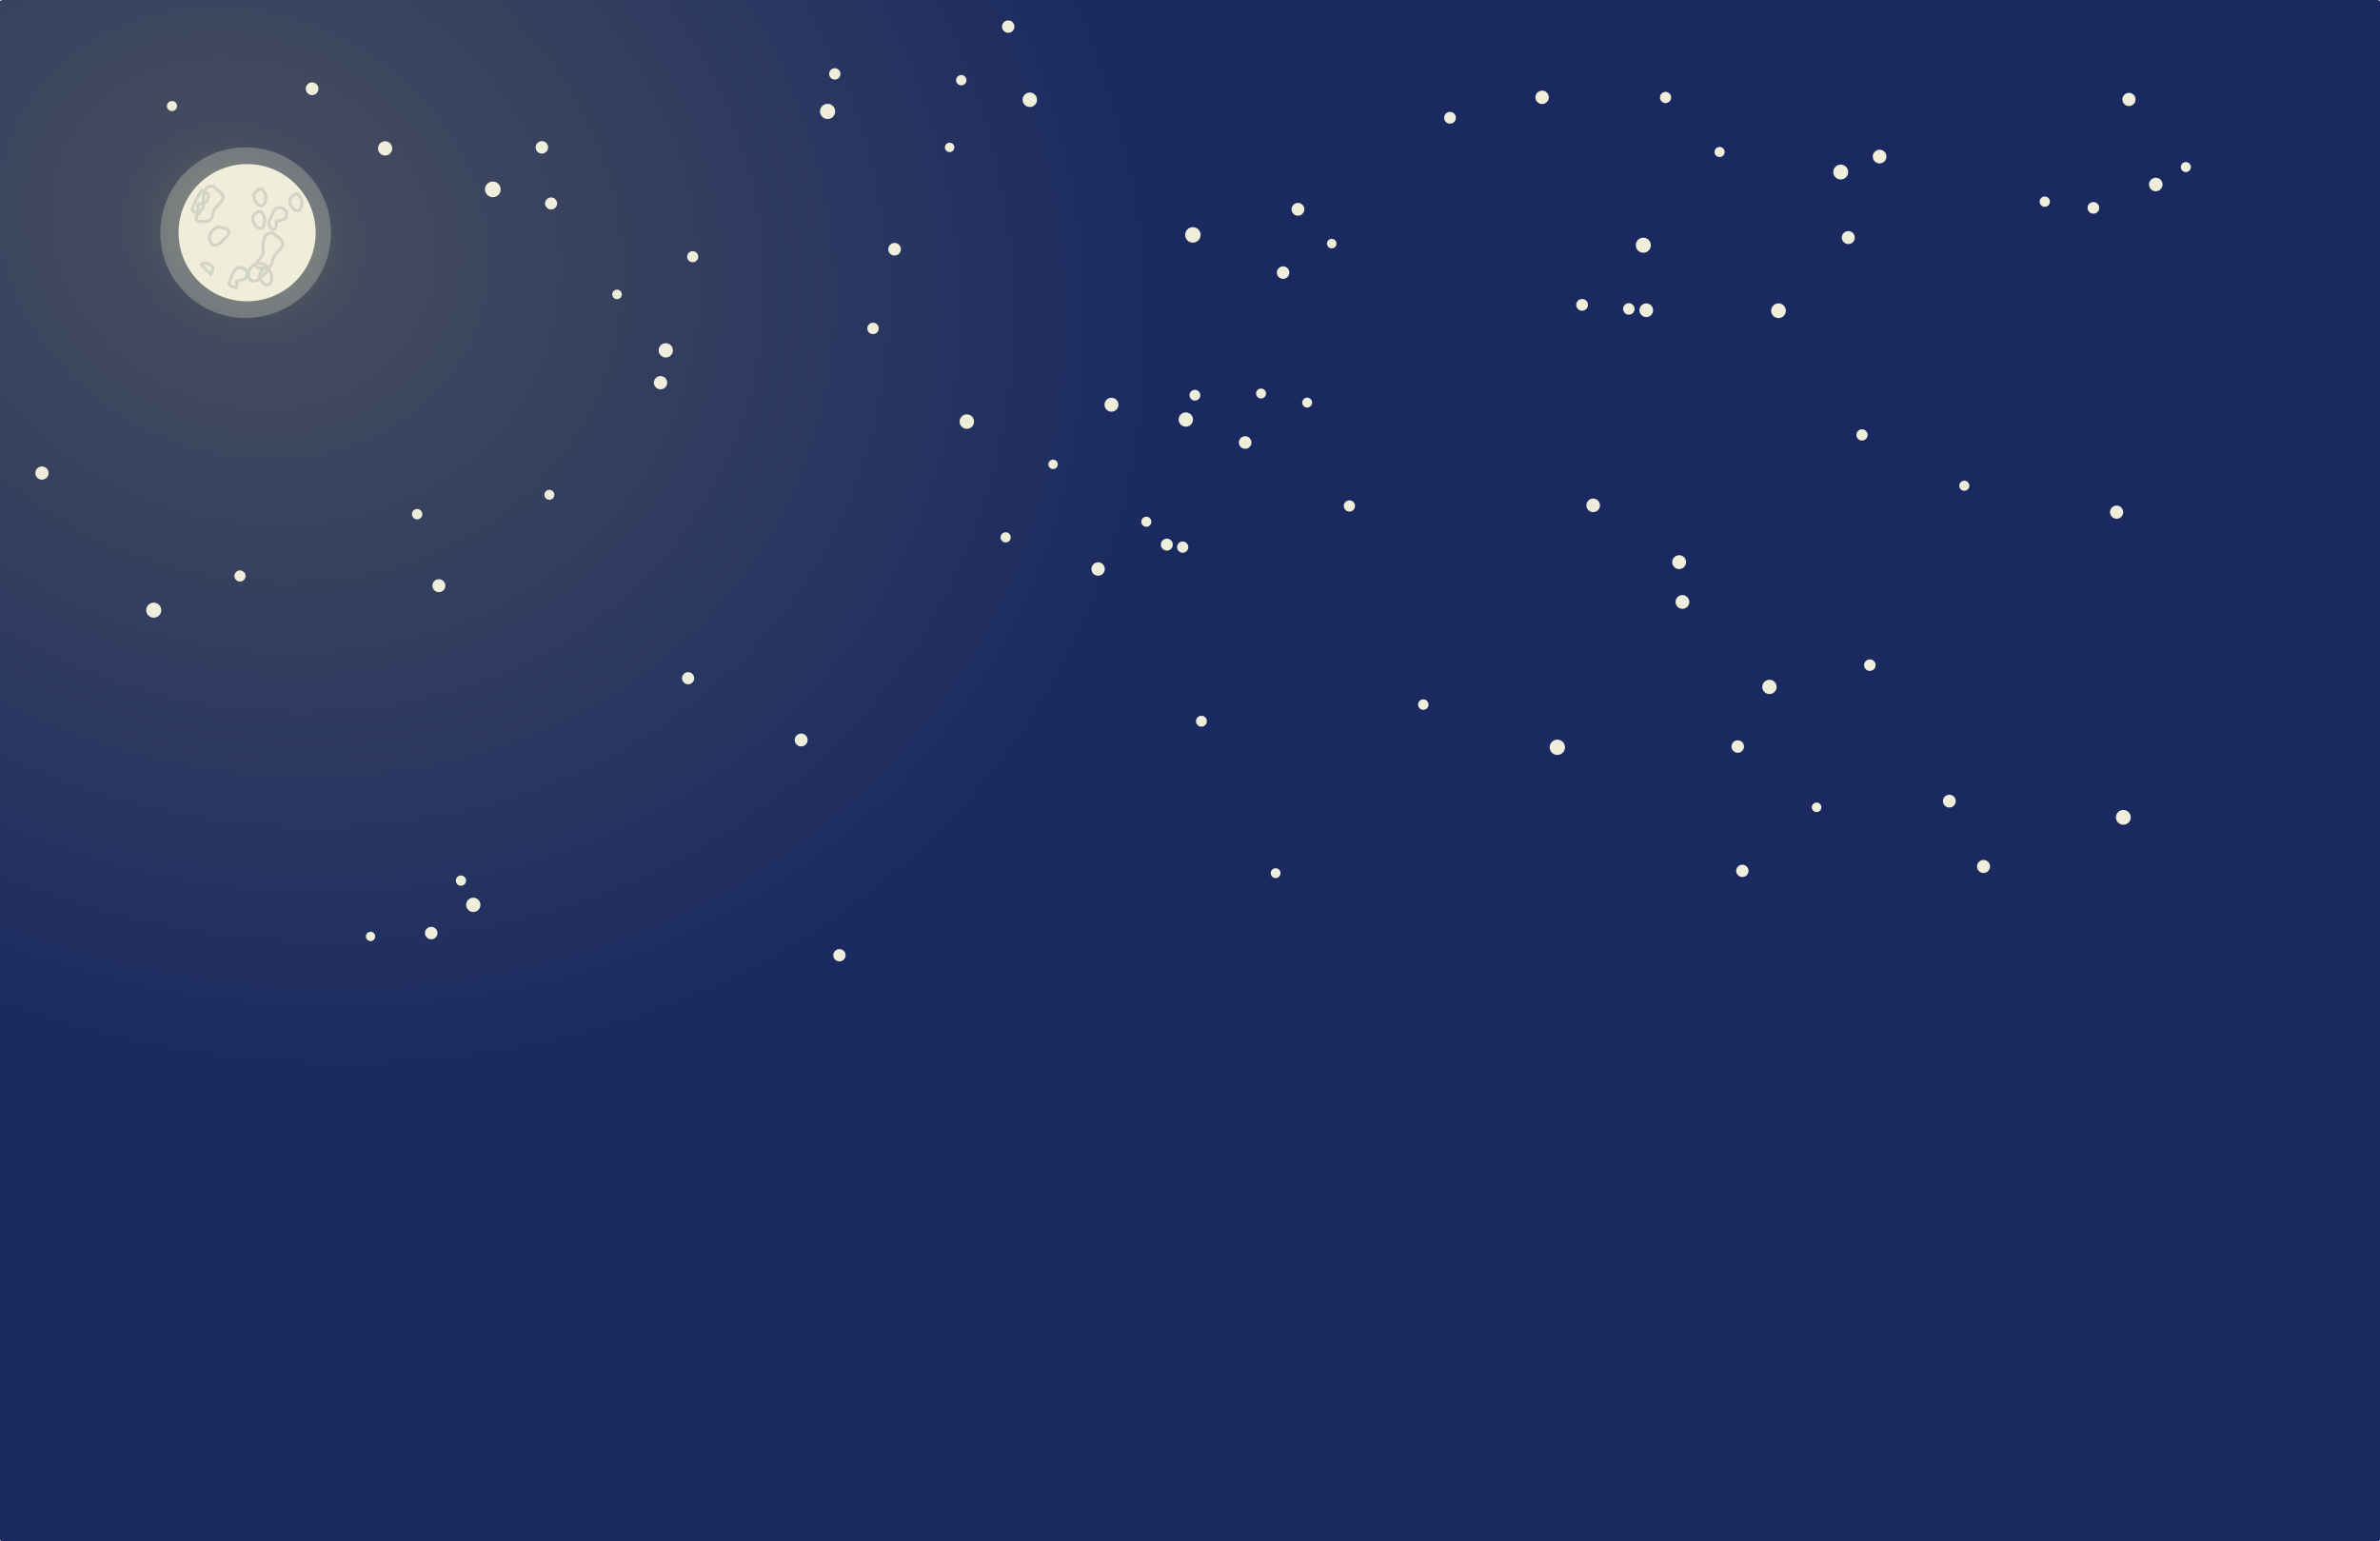 <svg width="1016.838" xmlns="http://www.w3.org/2000/svg" viewBox="0 0 1016.838 658.619" height="658.619">
<defs>
<filter width="2.08" x="-.54" y="-.45" height="1.899" color-interpolation-filters="sRGB" id="filter4906-8-4">
<feGaussianBlur stdDeviation="1.356"/>
</filter>
<filter width="1.289" x="-.144" y="-.164" height="1.328" color-interpolation-filters="sRGB" id="filter3884">
<feGaussianBlur stdDeviation="3.612"/>
</filter>
<radialGradient cx="-1293.8" cy="-648.97" gradientTransform="matrix(.717 .362 -.314 .622 530.87 1077)" id="radialGradient5869" r="508.43" gradientUnits="userSpaceOnUse">
<stop offset="0" stop-color="#6c6d5e"/>
<stop offset=".055" stop-color="#575c5e"/>
<stop offset=".115" stop-color="#434b5f"/>
<stop offset="1" stop-color="#1a2a60"/>
</radialGradient>
</defs>
<g transform="translate(296.859 -105.28)">
<path fill="url(#radialGradient5869)" color="#000" d="m-295.59,105.28h1014.3c.703,0 1.269,.283 1.269,.635v657.35c0,.352-.566,.635-1.269,.635h-1014.3c-.703,0-1.269-.283-1.269-.635v-657.35c0-.352 .566-.635 1.269-.635z"/>
</g>
<g color="#000" transform="matrix(-1.415 0 0 1.415 1080.278 -365.267)">
<g fill="#eeeeda" fill-rule="evenodd">
<path filter="url(#filter3884)" fill-opacity=".264" d="m700,121.19c0,14.596-13.431,26.429-30,26.429-16.569,0-30-11.832-30-26.429 0-14.596 13.431-26.429 30-26.429 16.569,0 30,11.832 30,26.429z" transform="matrix(.859 0 0 .975 113.74 210.24)"/>
<path d="m700,121.19c0,14.596-13.431,26.429-30,26.429-16.569,0-30-11.832-30-26.429 0-14.596 13.431-26.429 30-26.429 16.569,0 30,11.832 30,26.429z" transform="matrix(.69 0 0 .784 226.54 233.4)"/>
</g>
<path opacity=".59" fill="none" filter="url(#filter4906-8-4)" stroke="#a2a2a2" d="m700.66,311.43c-1.963,1.56-5.622,3.217-1.938,6.25 3.495,3.318 .118,6.066 6.406,5.531 3.276-1.089-2.518-3.96-1.406-5.906 .003-.076-.002-.143 0-.219-.553-.185-.981-.378-1.219-.562-1.267-3.012 .277-2.529 .719-3.406 .011-.003 .02,.003 .031,0-.438-1.062-1.243-1.691-2.594-1.688zm2.594,1.688c.418,1.013 .519,2.41 .469,3.969 .515,.172 1.134,.328 1.812,.5-.458,2.645 1.05,3.259 1.969,1.812-.697-2.361-1.816-4.541-3.25-6.469-.297,.018-.622,.084-1,.188zm-18.688-.719c-.573,.08-1.146,.709-1.719,2.281 .004,6.489 4.903,1.888 3.938-.688-.737-.865-1.482-1.697-2.219-1.594zm-12.031,1.688c-.573,.08-1.146,.709-1.719,2.281 .004,6.489 4.903,1.857 3.938-.719-.737-.865-1.482-1.665-2.219-1.562zm5.625,4.562c-.305,.018-.64,.078-1.031,.188-.441,.877-1.986,.394-.719,3.406 .46,.357 1.625,.705 3.031,1.062-.572,3.301 1.908,3.464 2.5,.375-1.391-3.106-1.643-5.158-3.781-5.031zm6.75,1.281c-.573,.08-1.146,.709-1.719,2.281 .004,6.489 4.903,1.857 3.938-.719-.737-.865-1.482-1.665-2.219-1.562zm13.938,5.219c-4.099,.14-4.649,2.057-2.156,3.906 4.571,5.657 7.432-2.067 2.156-3.906zm-18.094,1.844c-1.963,1.56-5.653,3.217-1.969,6.25 2.7,2.563 1.309,4.804 3.438,5.438 .234-.817 1.399-1.394 3.594-1.469 .102,.036 .185,.085 .281,.125-.579-1.329-3.077-3.099-2.312-4.438 .133-3.3-.33-5.913-3.031-5.906zm5.344,10.344c.263,.604 .117,1.097-.906,1.438-1.43,.122-2.342,.093-2.969-.094-.031,.108-.033,.229-.031,.344 .868-.532 1.726,.418 2.594,1.438 .202,.539 .15,1.152-.062,1.75 3.85,3.331 5.857-3.014 1.375-4.875zm-1.375,4.875c-.332-.287-.676-.623-1.031-1.062-.982-.728-1.49-1.484-1.5-2.125-.442,.271-.871,.944-1.312,2.156 .003,5.13 3.041,3.29 3.844,1.031zm18.094-5.094c-.305,.018-.64,.078-1.031,.188-.441,.877-1.986,.363-.719,3.375 .053,.041 .148,.084 .219,.125 1.116-.98 2.116-2.084 3-3.281-.379-.308-.84-.443-1.469-.406zm-11.469,1.5c-.305,.018-.64,.078-1.031,.188-.441,.877-1.986,.363-.719,3.375 .46,.357 1.625,.737 3.031,1.094-.166,.96-.072,1.638 .156,2.062 .002,.004 .029-.004 .031,0 .685-.176 1.345-.414 2-.656 .136-.299 .233-.647 .312-1.062-1.391-3.106-1.643-5.127-3.781-5z" transform="matrix(.905 0 0 .905 65.192 32.488)"/>
</g>
<g fill="#eeeeda" color="#000" transform="translate(1397.159 623.73)">
<path d="m-1166.1-975.46c0,6.022-4.882,10.904-10.904,10.904-6.022,0-10.904-4.882-10.904-10.904 0-6.022 4.882-10.904 10.904-10.904 6.022,0 10.904,4.882 10.904,10.904z" transform="matrix(.245 0 0 .245 -877.28 -321.77)"/>
<path d="m-1166.1-975.46c0,6.022-4.882,10.904-10.904,10.904-6.022,0-10.904-4.882-10.904-10.904 0-6.022 4.882-10.904 10.904-10.904 6.022,0 10.904,4.882 10.904,10.904z" transform="matrix(-.252 -.067 .067 -.252 -1346.2 -784.87)"/>
<path d="m-1166.1-975.46c0,6.022-4.882,10.904-10.904,10.904-6.022,0-10.904-4.882-10.904-10.904 0-6.022 4.882-10.904 10.904-10.904 6.022,0 10.904,4.882 10.904,10.904z" transform="matrix(.136 -.196 .196 .136 -751.9 -431.94)"/>
<path d="m-1166.1-975.46c0,6.022-4.882,10.904-10.904,10.904-6.022,0-10.904-4.882-10.904-10.904 0-6.022 4.882-10.904 10.904-10.904 6.022,0 10.904,4.882 10.904,10.904z" transform="matrix(.237 .062 -.062 .237 -630.49 -203.08)"/>
<path d="m-1166.1-975.46c0,6.022-4.882,10.904-10.904,10.904-6.022,0-10.904-4.882-10.904-10.904 0-6.022 4.882-10.904 10.904-10.904 6.022,0 10.904,4.882 10.904,10.904z" transform="matrix(-.039 -.19 .19 -.039 -699.25 -713.36)"/>
<path d="m-1166.1-975.46c0,6.022-4.882,10.904-10.904,10.904-6.022,0-10.904-4.882-10.904-10.904 0-6.022 4.882-10.904 10.904-10.904 6.022,0 10.904,4.882 10.904,10.904z" transform="matrix(-.078 .179 -.179 -.078 -1124.8 -320.97)"/>
<path d="m-1166.1-975.46c0,6.022-4.882,10.904-10.904,10.904-6.022,0-10.904-4.882-10.904-10.904 0-6.022 4.882-10.904 10.904-10.904 6.022,0 10.904,4.882 10.904,10.904z" transform="matrix(.066 .242 -.242 .066 -1001 -185.08)"/>
<path d="m-1166.1-975.46c0,6.022-4.882,10.904-10.904,10.904-6.022,0-10.904-4.882-10.904-10.904 0-6.022 4.882-10.904 10.904-10.904 6.022,0 10.904,4.882 10.904,10.904z" transform="matrix(.244 .144 -.144 .244 -810.46 -173.6)"/>
<path d="m-1166.1-975.46c0,6.022-4.882,10.904-10.904,10.904-6.022,0-10.904-4.882-10.904-10.904 0-6.022 4.882-10.904 10.904-10.904 6.022,0 10.904,4.882 10.904,10.904z" transform="matrix(-.228 .084 -.084 -.228 -1316.7 -735.9)"/>
<path d="m-1166.1-975.46c0,6.022-4.882,10.904-10.904,10.904-6.022,0-10.904-4.882-10.904-10.904 0-6.022 4.882-10.904 10.904-10.904 6.022,0 10.904,4.882 10.904,10.904z" transform="matrix(-.072 -.17 .17 -.072 -910.36 -831.07)"/>
<path d="m-1166.1-975.46c0,6.022-4.882,10.904-10.904,10.904-6.022,0-10.904-4.882-10.904-10.904 0-6.022 4.882-10.904 10.904-10.904 6.022,0 10.904,4.882 10.904,10.904z" transform="matrix(-.159 .156 -.156 -.159 -1379.8 -563.64)"/>
<path d="m-1166.1-975.46c0,6.022-4.882,10.904-10.904,10.904-6.022,0-10.904-4.882-10.904-10.904 0-6.022 4.882-10.904 10.904-10.904 6.022,0 10.904,4.882 10.904,10.904z" transform="matrix(-.084 -.185 .185 -.084 -904.87 -889.14)"/>
<path d="m-1166.1-975.46c0,6.022-4.882,10.904-10.904,10.904-6.022,0-10.904-4.882-10.904-10.904 0-6.022 4.882-10.904 10.904-10.904 6.022,0 10.904,4.882 10.904,10.904z" transform="matrix(-.297 .018 -.018 -.297 -1410.7 -844.65)"/>
<path d="m-1166.1-975.46c0,6.022-4.882,10.904-10.904,10.904-6.022,0-10.904-4.882-10.904-10.904 0-6.022 4.882-10.904 10.904-10.904 6.022,0 10.904,4.882 10.904,10.904z" transform="matrix(.224 -.002 .002 .224 -758.57 -267.25)"/>
<path d="m-1166.1-975.46c0,6.022-4.882,10.904-10.904,10.904-6.022,0-10.904-4.882-10.904-10.904 0-6.022 4.882-10.904 10.904-10.904 6.022,0 10.904,4.882 10.904,10.904z" transform="matrix(.166 -.23 .23 .166 -564.35 -552.36)"/>
<path d="m-1166.1-975.46c0,6.022-4.882,10.904-10.904,10.904-6.022,0-10.904-4.882-10.904-10.904 0-6.022 4.882-10.904 10.904-10.904 6.022,0 10.904,4.882 10.904,10.904z" transform="matrix(.255 .098 -.098 .255 -717.75 -86.694)"/>
<path d="m-1166.1-975.46c0,6.022-4.882,10.904-10.904,10.904-6.022,0-10.904-4.882-10.904-10.904 0-6.022 4.882-10.904 10.904-10.904 6.022,0 10.904,4.882 10.904,10.904z" transform="matrix(-.174 -.064 .064 -.174 -1089.6 -670.37)"/>
<path d="m-1166.1-975.46c0,6.022-4.882,10.904-10.904,10.904-6.022,0-10.904-4.882-10.904-10.904 0-6.022 4.882-10.904 10.904-10.904 6.022,0 10.904,4.882 10.904,10.904z" transform="matrix(.084 .194 -.194 .084 -977.02 -144.57)"/>
<path d="m-1166.1-975.46c0,6.022-4.882,10.904-10.904,10.904-6.022,0-10.904-4.882-10.904-10.904 0-6.022 4.882-10.904 10.904-10.904 6.022,0 10.904,4.882 10.904,10.904z" transform="matrix(.213 -.099 .099 .213 -551.36 -299.75)"/>
<path d="m-1166.1-975.46c0,6.022-4.882,10.904-10.904,10.904-6.022,0-10.904-4.882-10.904-10.904 0-6.022 4.882-10.904 10.904-10.904 6.022,0 10.904,4.882 10.904,10.904z" transform="matrix(-.212 -.184 .184 -.212 -960.57 -867.81)"/>
<path d="m-1166.1-975.46c0,6.022-4.882,10.904-10.904,10.904-6.022,0-10.904-4.882-10.904-10.904 0-6.022 4.882-10.904 10.904-10.904 6.022,0 10.904,4.882 10.904,10.904z" transform="matrix(.229 -.093 .093 .229 -504.92 -320.72)"/>
<path d="m-1166.1-975.46c0,6.022-4.882,10.904-10.904,10.904-6.022,0-10.904-4.882-10.904-10.904 0-6.022 4.882-10.904 10.904-10.904 6.022,0 10.904,4.882 10.904,10.904z" transform="matrix(.191 -.13 .13 .191 -369.6 -460.15)"/>
<path d="m-1166.1-975.46c0,6.022-4.882,10.904-10.904,10.904-6.022,0-10.904-4.882-10.904-10.904 0-6.022 4.882-10.904 10.904-10.904 6.022,0 10.904,4.882 10.904,10.904z" transform="matrix(-.17 -.148 .148 -.17 -756.97 -831.74)"/>
<path d="m-1166.1-975.46c0,6.022-4.882,10.904-10.904,10.904-6.022,0-10.904-4.882-10.904-10.904 0-6.022 4.882-10.904 10.904-10.904 6.022,0 10.904,4.882 10.904,10.904z" transform="matrix(-.195 .184 -.184 -.195 -1102.8 -464.8)"/>
<path d="m-1166.1-975.46c0,6.022-4.882,10.904-10.904,10.904-6.022,0-10.904-4.882-10.904-10.904 0-6.022 4.882-10.904 10.904-10.904 6.022,0 10.904,4.882 10.904,10.904z" transform="matrix(.136 .149 -.149 .136 -508.81 -229.52)"/>
<path d="m-1166.1-975.46c0,6.022-4.882,10.904-10.904,10.904-6.022,0-10.904-4.882-10.904-10.904 0-6.022 4.882-10.904 10.904-10.904 6.022,0 10.904,4.882 10.904,10.904z" transform="matrix(.228 .019 -.019 .228 -252.95 -290.14)"/>
<path d="m-1166.1-975.46c0,6.022-4.882,10.904-10.904,10.904-6.022,0-10.904-4.882-10.904-10.904 0-6.022 4.882-10.904 10.904-10.904 6.022,0 10.904,4.882 10.904,10.904z" transform="matrix(.251 .061 -.061 .251 -251.65 -264.59)"/>
<path d="m-1166.1-975.46c0,6.022-4.882,10.904-10.904,10.904-6.022,0-10.904-4.882-10.904-10.904 0-6.022 4.882-10.904 10.904-10.904 6.022,0 10.904,4.882 10.904,10.904z" transform="matrix(.14 -.226 .226 .14 -90.875 -674.33)"/>
<path d="m-1166.1-975.46c0,6.022-4.882,10.904-10.904,10.904-6.022,0-10.904-4.882-10.904-10.904 0-6.022 4.882-10.904 10.904-10.904 6.022,0 10.904,4.882 10.904,10.904z" transform="matrix(.147 .131 -.131 .147 -418.03 -254.75)"/>
<path d="m-1166.1-975.46c0,6.022-4.882,10.904-10.904,10.904-6.022,0-10.904-4.882-10.904-10.904 0-6.022 4.882-10.904 10.904-10.904 6.022,0 10.904,4.882 10.904,10.904z" transform="matrix(-.197 -.111 .111 -.197 -721.87 -662.31)"/>
<path d="m-1166.1-975.46c0,6.022-4.882,10.904-10.904,10.904-6.022,0-10.904-4.882-10.904-10.904 0-6.022 4.882-10.904 10.904-10.904 6.022,0 10.904,4.882 10.904,10.904z" transform="matrix(.174 -.209 .209 .174 -271.08 -459.78)"/>
<path d="m-1166.1-975.46c0,6.022-4.882,10.904-10.904,10.904-6.022,0-10.904-4.882-10.904-10.904 0-6.022 4.882-10.904 10.904-10.904 6.022,0 10.904,4.882 10.904,10.904z" transform="matrix(-.204 -.171 .171 -.204 -789.79 -808.05)"/>
<path d="m-1166.1-975.46c0,6.022-4.882,10.904-10.904,10.904-6.022,0-10.904-4.882-10.904-10.904 0-6.022 4.882-10.904 10.904-10.904 6.022,0 10.904,4.882 10.904,10.904z" transform="matrix(-.185 .196 -.196 -.185 -1087.3 -316.28)"/>
<path d="m-1166.1-975.46c0,6.022-4.882,10.904-10.904,10.904-6.022,0-10.904-4.882-10.904-10.904 0-6.022 4.882-10.904 10.904-10.904 6.022,0 10.904,4.882 10.904,10.904z" transform="matrix(-.216 -.046 .046 -.216 -1030 -672.36)"/>
<path d="m-1166.1-975.46c0,6.022-4.882,10.904-10.904,10.904-6.022,0-10.904-4.882-10.904-10.904 0-6.022 4.882-10.904 10.904-10.904 6.022,0 10.904,4.882 10.904,10.904z" transform="matrix(-.184 .072 -.072 -.184 -1194.2 -495.52)"/>
<path d="m-1166.1-975.46c0,6.022-4.882,10.904-10.904,10.904-6.022,0-10.904-4.882-10.904-10.904 0-6.022 4.882-10.904 10.904-10.904 6.022,0 10.904,4.882 10.904,10.904z" transform="matrix(-.238 .111 -.111 -.238 -1316.4 -482.09)"/>
<path d="m-1166.1-975.46c0,6.022-4.882,10.904-10.904,10.904-6.022,0-10.904-4.882-10.904-10.904 0-6.022 4.882-10.904 10.904-10.904 6.022,0 10.904,4.882 10.904,10.904z" transform="matrix(.197 .099 -.099 .197 -756.56 -81.236)"/>
<path d="m-1166.1-975.46c0,6.022-4.882,10.904-10.904,10.904-6.022,0-10.904-4.882-10.904-10.904 0-6.022 4.882-10.904 10.904-10.904 6.022,0 10.904,4.882 10.904,10.904z" transform="matrix(-.009 .199 -.199 -.009 -1172.2 -168.65)"/>
<path d="m-1166.1-975.46c0,6.022-4.882,10.904-10.904,10.904-6.022,0-10.904-4.882-10.904-10.904 0-6.022 4.882-10.904 10.904-10.904 6.022,0 10.904,4.882 10.904,10.904z" transform="matrix(.061 .185 -.185 .061 -1271.1 -135.04)"/>
<path d="m-1166.1-975.46c0,6.022-4.882,10.904-10.904,10.904-6.022,0-10.904-4.882-10.904-10.904 0-6.022 4.882-10.904 10.904-10.904 6.022,0 10.904,4.882 10.904,10.904z" transform="matrix(-.251 .04 -.04 -.251 -1544.1 -571.21)"/>
<path d="m-1166.1-975.46c0,6.022-4.882,10.904-10.904,10.904-6.022,0-10.904-4.882-10.904-10.904 0-6.022 4.882-10.904 10.904-10.904 6.022,0 10.904,4.882 10.904,10.904z" transform="matrix(.203 -.011 .011 .203 -969.28 -218.94)"/>
<path d="m-1166.1-975.46c0,6.022-4.882,10.904-10.904,10.904-6.022,0-10.904-4.882-10.904-10.904 0-6.022 4.882-10.904 10.904-10.904 6.022,0 10.904,4.882 10.904,10.904z" transform="matrix(.27 -.119 .119 .27 -897.61 -239.68)"/>
<path d="m-1166.1-975.46c0,6.022-4.882,10.904-10.904,10.904-6.022,0-10.904-4.882-10.904-10.904 0-6.022 4.882-10.904 10.904-10.904 6.022,0 10.904,4.882 10.904,10.904z" transform="matrix(.024 -.217 .217 .024 -1054.7 -609.6)"/>
<path d="m-1166.1-975.46c0,6.022-4.882,10.904-10.904,10.904-6.022,0-10.904-4.882-10.904-10.904 0-6.022 4.882-10.904 10.904-10.904 6.022,0 10.904,4.882 10.904,10.904z" transform="matrix(-.225 -.128 .128 -.225 -1519.2 -791.71)"/>
<path d="m-1166.1-975.46c0,6.022-4.882,10.904-10.904,10.904-6.022,0-10.904-4.882-10.904-10.904 0-6.022 4.882-10.904 10.904-10.904 6.022,0 10.904,4.882 10.904,10.904z" transform="matrix(-.097 .215 -.215 -.097 -1485.6 -378.35)"/>
<path d="m-1166.1-975.46c0,6.022-4.882,10.904-10.904,10.904-6.022,0-10.904-4.882-10.904-10.904 0-6.022 4.882-10.904 10.904-10.904 6.022,0 10.904,4.882 10.904,10.904z" transform="matrix(-.161 .229 -.229 -.161 -1645.5 -447.83)"/>
<path d="m-1166.1-975.46c0,6.022-4.882,10.904-10.904,10.904-6.022,0-10.904-4.882-10.904-10.904 0-6.022 4.882-10.904 10.904-10.904 6.022,0 10.904,4.882 10.904,10.904z" transform="matrix(.131 .278 -.278 .131 -1303.6 -87.812)"/>
<path d="m-1166.1-975.46c0,6.022-4.882,10.904-10.904,10.904-6.022,0-10.904-4.882-10.904-10.904 0-6.022 4.882-10.904 10.904-10.904 6.022,0 10.904,4.882 10.904,10.904z" transform="matrix(-.192 -.159 .159 -.192 -1334.7 -960.25)"/>
<path d="m-1166.1-975.46c0,6.022-4.882,10.904-10.904,10.904-6.022,0-10.904-4.882-10.904-10.904 0-6.022 4.882-10.904 10.904-10.904 6.022,0 10.904,4.882 10.904,10.904z" transform="matrix(.17 -.102 .102 .17 -1024.1 -532.64)"/>
<path d="m-1166.1-975.46c0,6.022-4.882,10.904-10.904,10.904-6.022,0-10.904-4.882-10.904-10.904 0-6.022 4.882-10.904 10.904-10.904 6.022,0 10.904,4.882 10.904,10.904z" transform="matrix(-.176 .061 -.061 -.176 -1400.2 -597.82)"/>
<path d="m-1166.1-975.46c0,6.022-4.882,10.904-10.904,10.904-6.022,0-10.904-4.882-10.904-10.904 0-6.022 4.882-10.904 10.904-10.904 6.022,0 10.904,4.882 10.904,10.904z" transform="matrix(.24 .144 -.144 .24 -970.69 -70.422)"/>
<path d="m-1166.1-975.46c0,6.022-4.882,10.904-10.904,10.904-6.022,0-10.904-4.882-10.904-10.904 0-6.022 4.882-10.904 10.904-10.904 6.022,0 10.904,4.882 10.904,10.904z" transform="matrix(-.102 -.193 .193 -.102 -1033 -840.69)"/>
<path d="m-1166.1-975.46c0,6.022-4.882,10.904-10.904,10.904-6.022,0-10.904-4.882-10.904-10.904 0-6.022 4.882-10.904 10.904-10.904 6.022,0 10.904,4.882 10.904,10.904z" transform="matrix(.013 .247 -.247 .013 -1240.6 -213.82)"/>
<path d="m-1166.1-975.46c0,6.022-4.882,10.904-10.904,10.904-6.022,0-10.904-4.882-10.904-10.904 0-6.022 4.882-10.904 10.904-10.904 6.022,0 10.904,4.882 10.904,10.904z" transform="matrix(-.28 .117 -.117 -.28 -1331.2 -658.77)"/>
<path d="m-1166.1-975.46c0,6.022-4.882,10.904-10.904,10.904-6.022,0-10.904-4.882-10.904-10.904 0-6.022 4.882-10.904 10.904-10.904 6.022,0 10.904,4.882 10.904,10.904z" transform="matrix(-.079 .17 -.17 -.079 -1087 -396.59)"/>
<path d="m-1166.1-975.46c0,6.022-4.882,10.904-10.904,10.904-6.022,0-10.904-4.882-10.904-10.904 0-6.022 4.882-10.904 10.904-10.904 6.022,0 10.904,4.882 10.904,10.904z" transform="matrix(.22 -.069 .069 .22 -451.41 -440.01)"/>
<path d="m-1166.1-975.46c0,6.022-4.882,10.904-10.904,10.904-6.022,0-10.904-4.882-10.904-10.904 0-6.022 4.882-10.904 10.904-10.904 6.022,0 10.904,4.882 10.904,10.904z" transform="matrix(.234 -.119 .119 .234 -346.81 -493.94)"/>
<path d="m-1166.1-975.46c0,6.022-4.882,10.904-10.904,10.904-6.022,0-10.904-4.882-10.904-10.904 0-6.022 4.882-10.904 10.904-10.904 6.022,0 10.904,4.882 10.904,10.904z" transform="matrix(-.115 -.272 .272 -.115 -565.09 -951.27)"/>
<path d="m-1166.1-975.46c0,6.022-4.882,10.904-10.904,10.904-6.022,0-10.904-4.882-10.904-10.904 0-6.022 4.882-10.904 10.904-10.904 6.022,0 10.904,4.882 10.904,10.904z" transform="matrix(-.213 .053 -.053 -.213 -987.96 -727.47)"/>
<path d="m-1166.1-975.46c0,6.022-4.882,10.904-10.904,10.904-6.022,0-10.904-4.882-10.904-10.904 0-6.022 4.882-10.904 10.904-10.904 6.022,0 10.904,4.882 10.904,10.904z" transform="matrix(.129 -.151 .151 .129 -363.34 -610.66)"/>
<path d="m-1166.1-975.46c0,6.022-4.882,10.904-10.904,10.904-6.022,0-10.904-4.882-10.904-10.904 0-6.022 4.882-10.904 10.904-10.904 6.022,0 10.904,4.882 10.904,10.904z" transform="matrix(.289 -.038 .038 .289 -233.5 -313.03)"/>
<path d="m-1166.1-975.46c0,6.022-4.882,10.904-10.904,10.904-6.022,0-10.904-4.882-10.904-10.904 0-6.022 4.882-10.904 10.904-10.904 6.022,0 10.904,4.882 10.904,10.904z" transform="matrix(.058 -.248 .248 .058 -297.3 -757.54)"/>
<path d="m-1166.1-975.46c0,6.022-4.882,10.904-10.904,10.904-6.022,0-10.904-4.882-10.904-10.904 0-6.022 4.882-10.904 10.904-10.904 6.022,0 10.904,4.882 10.904,10.904z" transform="matrix(-.248 -.103 .103 -.248 -785.53 -919.97)"/>
<path d="m-1166.1-975.46c0,6.022-4.882,10.904-10.904,10.904-6.022,0-10.904-4.882-10.904-10.904 0-6.022 4.882-10.904 10.904-10.904 6.022,0 10.904,4.882 10.904,10.904z" transform="matrix(-.02 .288 -.288 -.02 -941.78 -171.48)"/>
<path d="m-1166.1-975.46c0,6.022-4.882,10.904-10.904,10.904-6.022,0-10.904-4.882-10.904-10.904 0-6.022 4.882-10.904 10.904-10.904 6.022,0 10.904,4.882 10.904,10.904z" transform="matrix(-.013 -.22 .22 -.013 -402.32 -709.5)"/>
<path d="m-1166.1-975.46c0,6.022-4.882,10.904-10.904,10.904-6.022,0-10.904-4.882-10.904-10.904 0-6.022 4.882-10.904 10.904-10.904 6.022,0 10.904,4.882 10.904,10.904z" transform="matrix(-.038 .194 -.194 -.038 -791.89 -224.89)"/>
<path d="m-1166.1-975.46c0,6.022-4.882,10.904-10.904,10.904-6.022,0-10.904-4.882-10.904-10.904 0-6.022 4.882-10.904 10.904-10.904 6.022,0 10.904,4.882 10.904,10.904z" transform="matrix(-.231 .116 -.116 -.231 -877.89 -493.68)"/>
<path d="m-1166.1-975.46c0,6.022-4.882,10.904-10.904,10.904-6.022,0-10.904-4.882-10.904-10.904 0-6.022 4.882-10.904 10.904-10.904 6.022,0 10.904,4.882 10.904,10.904z" transform="matrix(-.081 .24 -.24 -.081 -1384.3 -104.05)"/>
<path d="m-1166.1-975.46c0,6.022-4.882,10.904-10.904,10.904-6.022,0-10.904-4.882-10.904-10.904 0-6.022 4.882-10.904 10.904-10.904 6.022,0 10.904,4.882 10.904,10.904z" transform="matrix(.161 -.141 .141 .161 -556.82 -324.45)"/>
<path d="m-1166.1-975.46c0,6.022-4.882,10.904-10.904,10.904-6.022,0-10.904-4.882-10.904-10.904 0-6.022 4.882-10.904 10.904-10.904 6.022,0 10.904,4.882 10.904,10.904z" transform="matrix(.176 .105 -.105 .176 -684.34 -27.369)"/>
<path d="m-1166.1-975.46c0,6.022-4.882,10.904-10.904,10.904-6.022,0-10.904-4.882-10.904-10.904 0-6.022 4.882-10.904 10.904-10.904 6.022,0 10.904,4.882 10.904,10.904z" transform="matrix(-.044 .297 -.297 -.044 -1073.3 2.252)"/>
<path d="m-1166.1-975.46c0,6.022-4.882,10.904-10.904,10.904-6.022,0-10.904-4.882-10.904-10.904 0-6.022 4.882-10.904 10.904-10.904 6.022,0 10.904,4.882 10.904,10.904z" transform="matrix(-.032 .243 -.243 -.032 -929.41 -49.913)"/>
<path d="m-1166.1-975.46c0,6.022-4.882,10.904-10.904,10.904-6.022,0-10.904-4.882-10.904-10.904 0-6.022 4.882-10.904 10.904-10.904 6.022,0 10.904,4.882 10.904,10.904z" transform="matrix(.177 .164 -.164 .177 -604.39 114.1)"/>
<path d="m-1166.1-975.46c0,6.022-4.882,10.904-10.904,10.904-6.022,0-10.904-4.882-10.904-10.904 0-6.022 4.882-10.904 10.904-10.904 6.022,0 10.904,4.882 10.904,10.904z" transform="matrix(.208 -.188 .188 .208 -212.97 -348.58)"/>
<path d="m-1166.1-975.46c0,6.022-4.882,10.904-10.904,10.904-6.022,0-10.904-4.882-10.904-10.904 0-6.022 4.882-10.904 10.904-10.904 6.022,0 10.904,4.882 10.904,10.904z" transform="matrix(.139 -.126 .126 .139 -334.52 -291.46)"/>
<path d="m-1166.1-975.46c0,6.022-4.882,10.904-10.904,10.904-6.022,0-10.904-4.882-10.904-10.904 0-6.022 4.882-10.904 10.904-10.904 6.022,0 10.904,4.882 10.904,10.904z" transform="matrix(-.17 .185 -.185 -.17 -944.87 -229.48)"/>
<path d="m-1166.1-975.46c0,6.022-4.882,10.904-10.904,10.904-6.022,0-10.904-4.882-10.904-10.904 0-6.022 4.882-10.904 10.904-10.904 6.022,0 10.904,4.882 10.904,10.904z" transform="matrix(-.229 -.178 .178 -.229 -585.88 -707.34)"/>
<path d="m-1166.1-975.46c0,6.022-4.882,10.904-10.904,10.904-6.022,0-10.904-4.882-10.904-10.904 0-6.022 4.882-10.904 10.904-10.904 6.022,0 10.904,4.882 10.904,10.904z" transform="matrix(.245 .071 -.071 .245 -330.6 69.092)"/>
<path d="m-1166.1-975.46c0,6.022-4.882,10.904-10.904,10.904-6.022,0-10.904-4.882-10.904-10.904 0-6.022 4.882-10.904 10.904-10.904 6.022,0 10.904,4.882 10.904,10.904z" transform="matrix(.032 .243 -.243 .032 -1412.3 92.22)"/>
<path d="m-1166.1-975.46c0,6.022-4.882,10.904-10.904,10.904-6.022,0-10.904-4.882-10.904-10.904 0-6.022 4.882-10.904 10.904-10.904 6.022,0 10.904,4.882 10.904,10.904z" transform="matrix(.19 .065 -.065 .19 -1040 14.423)"/>
<path d="m-1166.1-975.46c0,6.022-4.882,10.904-10.904,10.904-6.022,0-10.904-4.882-10.904-10.904 0-6.022 4.882-10.904 10.904-10.904 6.022,0 10.904,4.882 10.904,10.904z" transform="matrix(.166 -.226 .226 .166 -779.11 -341.14)"/>
<path d="m-1166.1-975.46c0,6.022-4.882,10.904-10.904,10.904-6.022,0-10.904-4.882-10.904-10.904 0-6.022 4.882-10.904 10.904-10.904 6.022,0 10.904,4.882 10.904,10.904z" transform="matrix(-.077 .166 -.166 -.077 -1491.4 -103.29)"/>
<path d="m-1166.1-975.46c0,6.022-4.882,10.904-10.904,10.904-6.022,0-10.904-4.882-10.904-10.904 0-6.022 4.882-10.904 10.904-10.904 6.022,0 10.904,4.882 10.904,10.904z" transform="matrix(-0 .241 -.241 -0 -1273.6 68.122)"/>
<path d="m-1166.1-975.46c0,6.022-4.882,10.904-10.904,10.904-6.022,0-10.904-4.882-10.904-10.904 0-6.022 4.882-10.904 10.904-10.904 6.022,0 10.904,4.882 10.904,10.904z" transform="matrix(.077 -.177 .177 .077 -588.87 -383.83)"/>
</g>
</svg>
